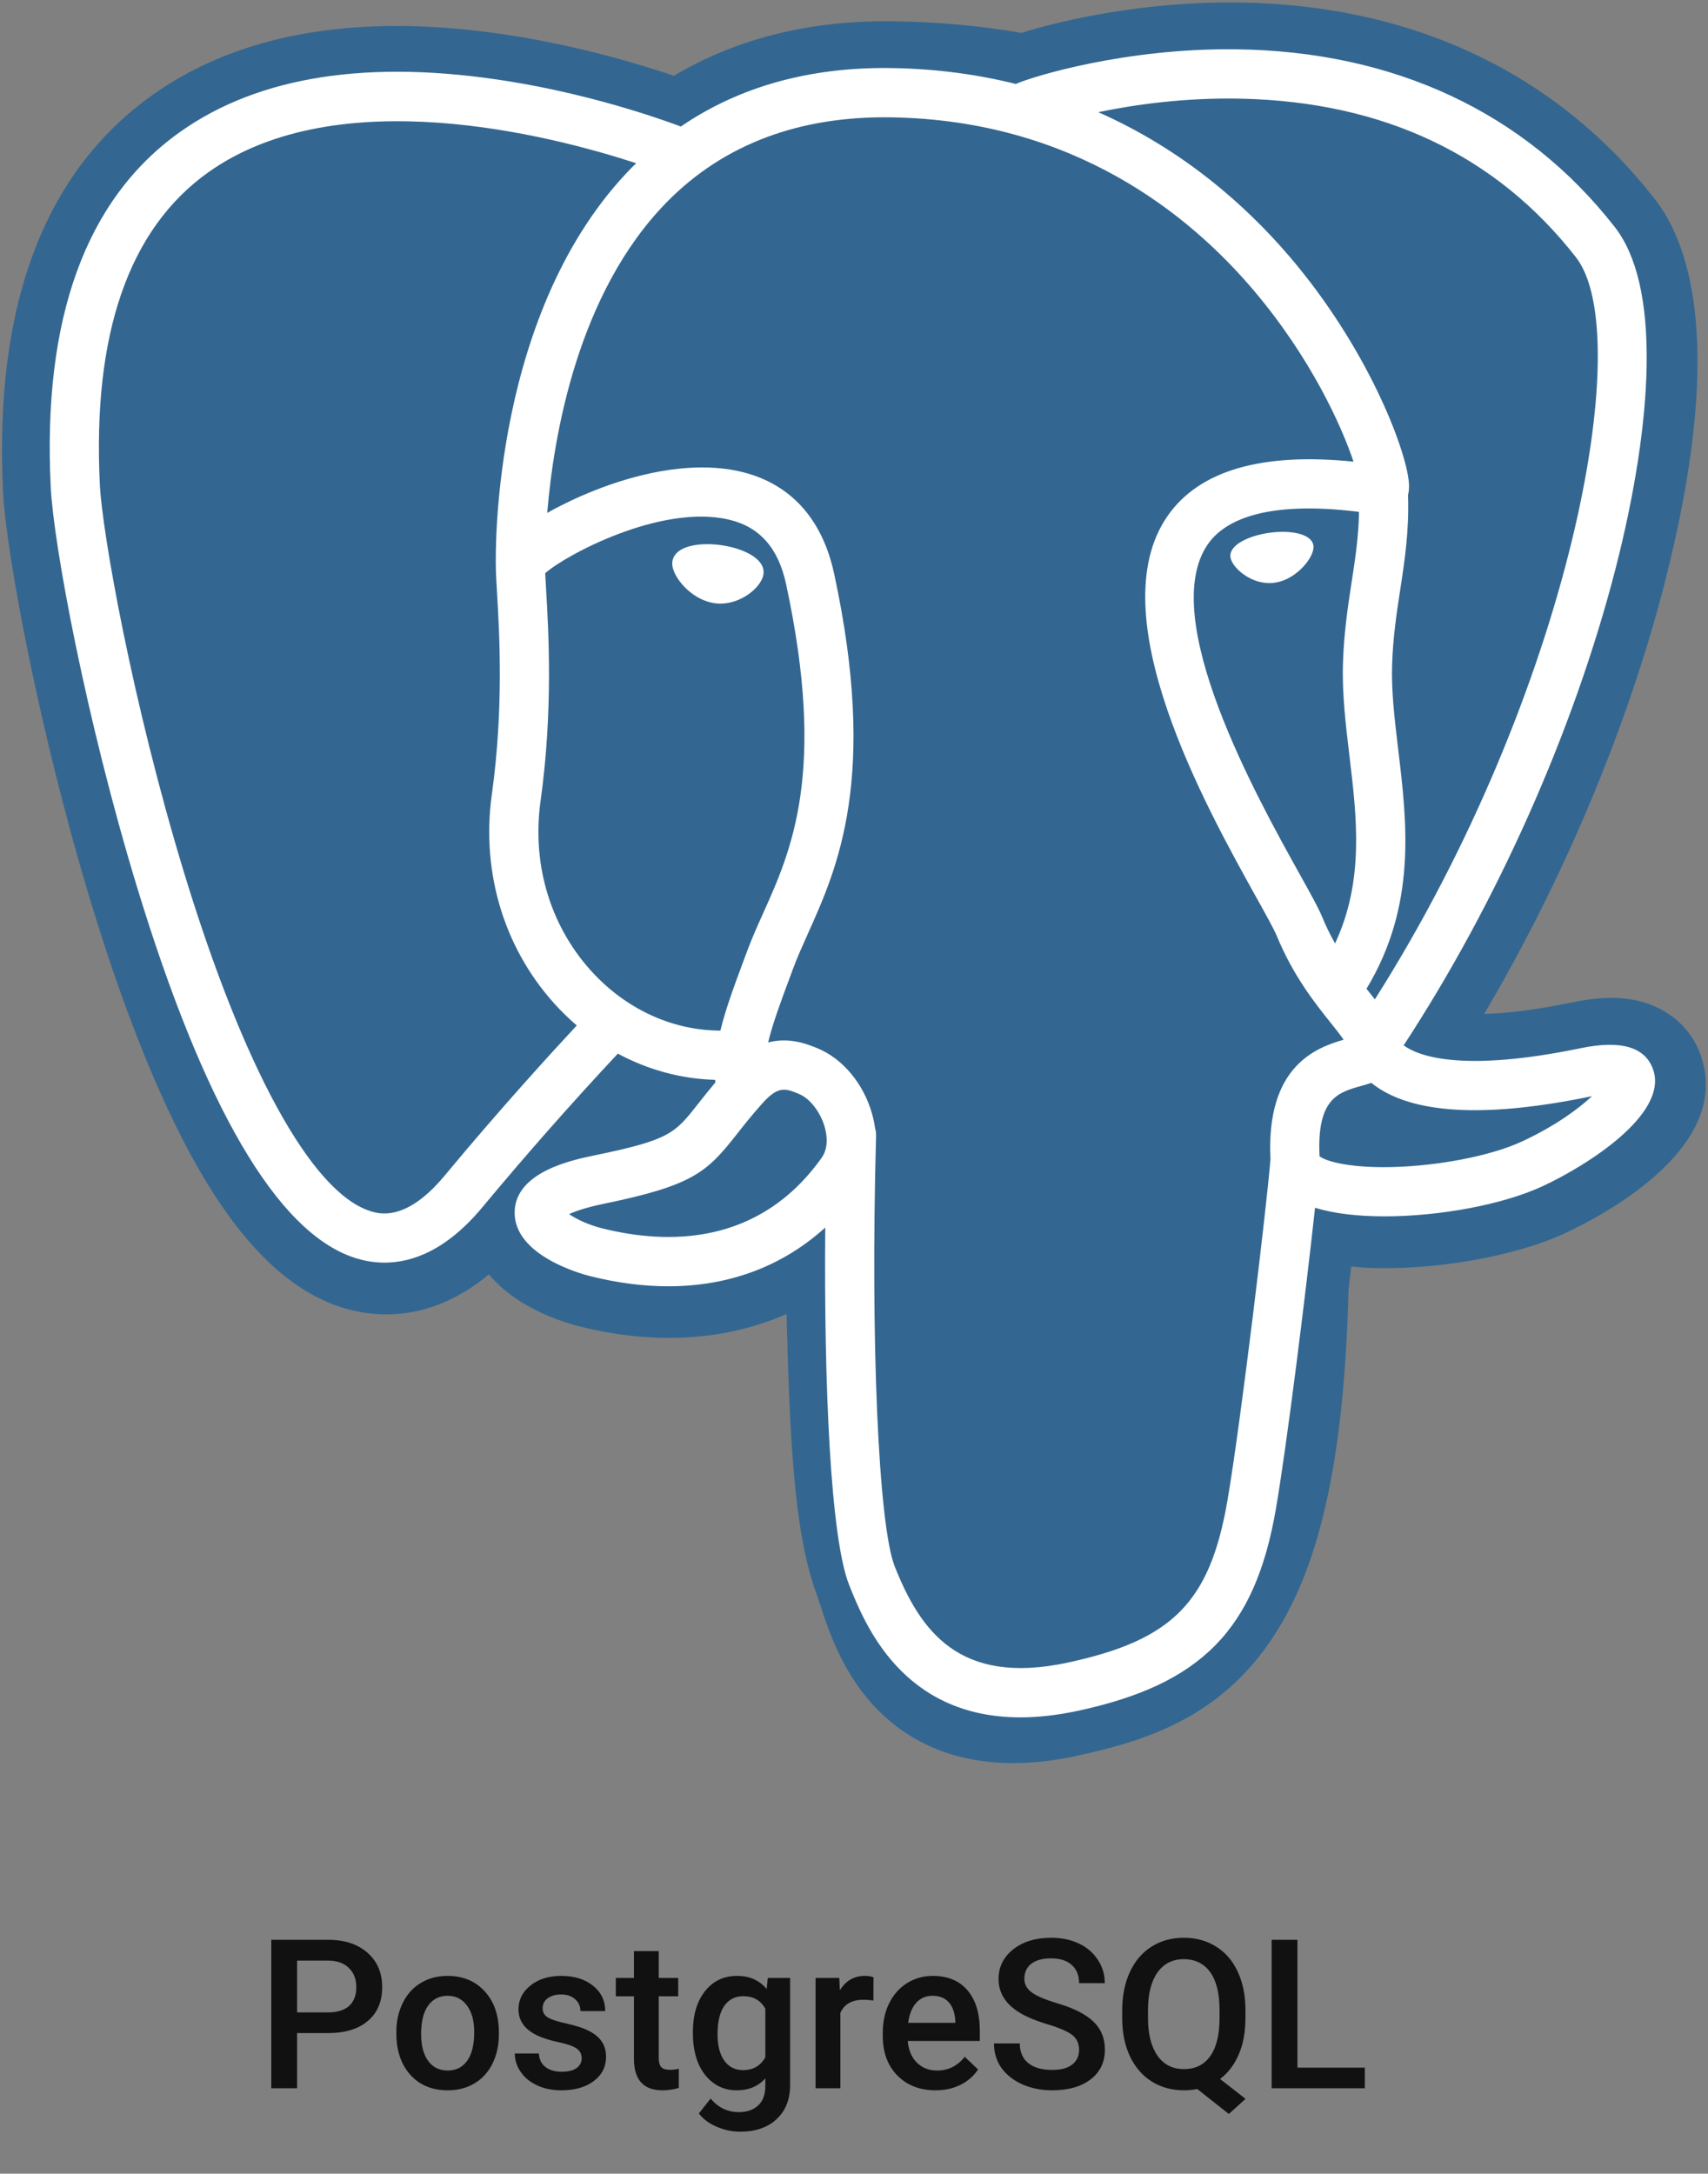 <svg width="180" height="229" viewBox="0 0 180 229" fill="none" xmlns="http://www.w3.org/2000/svg">
<rect x="0" y="0" width="180" height="229" fill="#808080" stroke="none"/>
<path d="M31.308 214.188V220H28.59V204.359H34.573C36.321 204.359 37.706 204.814 38.73 205.724C39.762 206.633 40.277 207.836 40.277 209.333C40.277 210.866 39.773 212.058 38.763 212.91C37.76 213.762 36.353 214.188 34.541 214.188H31.308ZM31.308 212.008H34.573C35.54 212.008 36.278 211.782 36.786 211.331C37.295 210.873 37.549 210.214 37.549 209.354C37.549 208.509 37.291 207.836 36.775 207.335C36.26 206.826 35.551 206.565 34.648 206.551H31.308V212.008ZM41.77 214.081C41.77 212.942 41.996 211.918 42.447 211.009C42.898 210.092 43.532 209.39 44.349 208.903C45.165 208.409 46.103 208.162 47.163 208.162C48.731 208.162 50.003 208.667 50.977 209.677C51.958 210.687 52.488 212.026 52.566 213.694L52.577 214.307C52.577 215.452 52.355 216.477 51.911 217.379C51.474 218.281 50.844 218.979 50.02 219.474C49.204 219.968 48.259 220.215 47.185 220.215C45.545 220.215 44.23 219.671 43.242 218.582C42.261 217.486 41.77 216.029 41.77 214.21V214.081ZM44.381 214.307C44.381 215.503 44.628 216.441 45.122 217.121C45.616 217.794 46.304 218.131 47.185 218.131C48.065 218.131 48.749 217.787 49.236 217.1C49.73 216.412 49.977 215.406 49.977 214.081C49.977 212.907 49.723 211.976 49.215 211.288C48.714 210.601 48.03 210.257 47.163 210.257C46.311 210.257 45.634 210.597 45.133 211.277C44.632 211.951 44.381 212.96 44.381 214.307ZM61.3 216.842C61.3 216.376 61.106 216.022 60.72 215.778C60.34 215.535 59.706 215.32 58.818 215.134C57.93 214.948 57.189 214.711 56.595 214.425C55.291 213.795 54.64 212.882 54.64 211.686C54.64 210.683 55.062 209.845 55.907 209.172C56.752 208.499 57.827 208.162 59.13 208.162C60.519 208.162 61.64 208.506 62.492 209.193C63.352 209.881 63.781 210.772 63.781 211.868H61.171C61.171 211.367 60.985 210.951 60.612 210.622C60.24 210.285 59.746 210.117 59.13 210.117C58.557 210.117 58.088 210.25 57.723 210.515C57.365 210.78 57.185 211.134 57.185 211.578C57.185 211.979 57.354 212.291 57.69 212.513C58.027 212.735 58.707 212.96 59.731 213.189C60.755 213.411 61.558 213.68 62.138 213.995C62.725 214.303 63.158 214.675 63.438 215.112C63.724 215.549 63.867 216.079 63.867 216.702C63.867 217.748 63.434 218.596 62.567 219.248C61.701 219.893 60.566 220.215 59.162 220.215C58.21 220.215 57.361 220.043 56.616 219.699C55.871 219.355 55.291 218.883 54.876 218.281C54.461 217.68 54.253 217.032 54.253 216.337H56.788C56.824 216.953 57.057 217.429 57.486 217.766C57.916 218.095 58.485 218.26 59.194 218.26C59.882 218.26 60.405 218.131 60.763 217.873C61.121 217.608 61.3 217.264 61.3 216.842ZM69.421 205.552V208.377H71.473V210.311H69.421V216.799C69.421 217.243 69.507 217.565 69.679 217.766C69.858 217.959 70.173 218.056 70.624 218.056C70.925 218.056 71.229 218.02 71.537 217.948V219.968C70.943 220.132 70.37 220.215 69.818 220.215C67.813 220.215 66.811 219.108 66.811 216.896V210.311H64.898V208.377H66.811V205.552H69.421ZM73.019 214.103C73.019 212.298 73.442 210.858 74.287 209.784C75.139 208.703 76.267 208.162 77.671 208.162C78.996 208.162 80.038 208.624 80.797 209.548L80.915 208.377H83.268V219.646C83.268 221.171 82.791 222.374 81.839 223.255C80.894 224.136 79.615 224.576 78.004 224.576C77.152 224.576 76.317 224.397 75.501 224.039C74.692 223.688 74.076 223.226 73.653 222.653L74.889 221.085C75.691 222.037 76.679 222.514 77.853 222.514C78.72 222.514 79.404 222.277 79.905 221.805C80.407 221.339 80.657 220.652 80.657 219.742V218.958C79.905 219.796 78.903 220.215 77.649 220.215C76.289 220.215 75.175 219.674 74.309 218.593C73.449 217.511 73.019 216.015 73.019 214.103ZM75.619 214.328C75.619 215.495 75.856 216.416 76.328 217.089C76.808 217.755 77.47 218.088 78.315 218.088C79.368 218.088 80.149 217.637 80.657 216.734V211.621C80.163 210.74 79.39 210.3 78.337 210.3C77.478 210.3 76.808 210.64 76.328 211.32C75.856 212.001 75.619 213.003 75.619 214.328ZM92.044 210.762C91.7 210.704 91.346 210.676 90.981 210.676C89.784 210.676 88.979 211.134 88.564 212.051V220H85.953V208.377H88.445L88.51 209.677C89.14 208.667 90.014 208.162 91.131 208.162C91.503 208.162 91.811 208.212 92.055 208.312L92.044 210.762ZM98.597 220.215C96.942 220.215 95.6 219.696 94.568 218.657C93.544 217.612 93.032 216.222 93.032 214.489V214.167C93.032 213.007 93.254 211.972 93.698 211.062C94.149 210.146 94.78 209.433 95.589 208.925C96.398 208.416 97.3 208.162 98.296 208.162C99.879 208.162 101.1 208.667 101.959 209.677C102.826 210.687 103.259 212.115 103.259 213.963V215.016H95.664C95.743 215.975 96.061 216.734 96.62 217.293C97.186 217.852 97.895 218.131 98.747 218.131C99.943 218.131 100.917 217.647 101.669 216.681L103.076 218.023C102.611 218.718 101.988 219.259 101.207 219.646C100.434 220.025 99.564 220.215 98.597 220.215ZM98.285 210.257C97.569 210.257 96.989 210.507 96.545 211.009C96.108 211.51 95.829 212.208 95.707 213.104H100.681V212.91C100.623 212.036 100.391 211.378 99.982 210.934C99.574 210.482 99.008 210.257 98.285 210.257ZM113.722 215.972C113.722 215.284 113.478 214.754 112.991 214.382C112.511 214.009 111.641 213.633 110.381 213.254C109.12 212.874 108.118 212.452 107.373 211.986C105.948 211.091 105.235 209.924 105.235 208.484C105.235 207.224 105.747 206.186 106.771 205.369C107.803 204.553 109.138 204.145 110.778 204.145C111.867 204.145 112.837 204.345 113.689 204.746C114.542 205.147 115.211 205.72 115.698 206.465C116.185 207.202 116.429 208.022 116.429 208.925H113.722C113.722 208.108 113.464 207.471 112.948 207.013C112.44 206.547 111.709 206.314 110.757 206.314C109.869 206.314 109.178 206.504 108.684 206.884C108.197 207.263 107.953 207.793 107.953 208.474C107.953 209.047 108.218 209.526 108.748 209.913C109.278 210.293 110.152 210.665 111.369 211.03C112.587 211.388 113.564 211.8 114.302 212.266C115.039 212.724 115.58 213.254 115.924 213.855C116.268 214.45 116.439 215.148 116.439 215.95C116.439 217.254 115.938 218.292 114.936 219.065C113.94 219.832 112.587 220.215 110.875 220.215C109.743 220.215 108.701 220.007 107.749 219.592C106.804 219.169 106.066 218.589 105.536 217.852C105.013 217.114 104.752 216.255 104.752 215.273H107.47C107.47 216.161 107.763 216.849 108.351 217.336C108.938 217.823 109.779 218.066 110.875 218.066C111.82 218.066 112.529 217.877 113.002 217.497C113.482 217.11 113.722 216.602 113.722 215.972ZM131.253 212.588C131.253 214.07 131.017 215.356 130.544 216.444C130.078 217.526 129.423 218.385 128.578 219.022L131.264 221.117L129.502 222.707L126.172 220.075C125.735 220.168 125.266 220.215 124.765 220.215C123.504 220.215 122.376 219.907 121.381 219.291C120.393 218.668 119.626 217.784 119.082 216.638C118.545 215.492 118.273 214.171 118.266 212.674V211.793C118.266 210.268 118.534 208.921 119.071 207.754C119.616 206.587 120.378 205.695 121.359 205.079C122.348 204.456 123.476 204.145 124.743 204.145C126.032 204.145 127.167 204.452 128.148 205.068C129.137 205.677 129.899 206.558 130.437 207.711C130.974 208.857 131.246 210.192 131.253 211.718V212.588ZM128.524 211.771C128.524 210.01 128.195 208.674 127.536 207.765C126.877 206.855 125.946 206.4 124.743 206.4C123.576 206.4 122.659 206.862 121.993 207.786C121.334 208.703 120.998 209.999 120.983 211.675V212.588C120.983 214.278 121.313 215.599 121.972 216.552C122.638 217.504 123.569 217.98 124.765 217.98C125.975 217.98 126.902 217.522 127.547 216.605C128.199 215.689 128.524 214.35 128.524 212.588V211.771ZM136.731 217.83H143.832V220H134.014V204.359H136.731V217.83Z" fill="#111111"/>
<path d="M179.302 111.368C178.223 108.092 175.396 105.811 171.74 105.264C170.016 105.006 168.041 105.116 165.705 105.599C161.632 106.44 158.611 106.761 156.406 106.823C164.729 92.744 171.496 76.689 175.392 61.576C181.692 37.139 178.326 26.006 174.392 20.97C163.981 7.641 148.791 0.481 130.466 0.262C120.691 0.142 112.109 2.076 107.632 3.467C103.464 2.73 98.982 2.318 94.28 2.242C85.465 2.101 77.676 4.027 71.021 7.984C67.337 6.735 61.424 4.976 54.595 3.853C38.534 1.211 25.59 3.269 16.121 9.971C4.656 18.085 -0.659 32.183 0.324 51.873C0.636 58.125 4.127 77.146 9.622 95.184C12.781 105.553 16.149 114.163 19.633 120.778C24.573 130.158 29.86 135.682 35.795 137.666C39.122 138.776 45.166 139.554 51.523 134.249C52.329 135.227 53.404 136.198 54.83 137.101C56.642 138.245 58.858 139.181 61.071 139.735C69.045 141.733 76.514 141.233 82.886 138.434C82.926 139.569 82.956 140.654 82.981 141.591C83.024 143.111 83.066 144.6 83.121 145.994C83.499 155.416 84.139 162.741 86.034 167.867C86.138 168.149 86.278 168.579 86.426 169.034C87.372 171.936 88.953 176.792 92.976 180.596C97.142 184.536 102.182 185.744 106.797 185.744C109.112 185.744 111.32 185.44 113.257 185.024C120.162 183.541 128.004 181.282 133.677 173.189C139.04 165.539 141.647 154.016 142.119 135.859C142.18 135.346 142.237 134.855 142.291 134.388L142.403 133.429L143.667 133.54L143.992 133.562C151.025 133.883 159.624 132.389 164.905 129.931C169.078 127.991 182.451 120.917 179.302 111.368Z" fill="#336791"/>
<path d="M167.278 113.225C146.367 117.546 144.929 110.453 144.929 110.453C167.007 77.629 176.237 35.965 168.272 25.767C146.543 -2.049 108.929 11.107 108.302 11.448L108.1 11.484C103.968 10.625 99.345 10.113 94.148 10.028C84.687 9.873 77.51 12.514 72.063 16.652C72.063 16.652 4.964 -11.044 8.085 51.484C8.749 64.786 27.114 152.134 49.02 125.751C57.026 116.103 64.763 107.946 64.763 107.946C68.605 110.503 73.204 111.808 78.026 111.339L78.401 111.021C78.284 112.219 78.338 113.39 78.551 114.777C72.908 121.094 74.566 122.203 63.285 124.53C51.87 126.887 58.576 131.083 62.954 132.181C68.262 133.51 80.541 135.394 88.838 123.756L88.508 125.084C90.719 126.859 92.271 136.626 92.011 145.48C91.751 154.334 91.577 160.413 93.319 165.161C95.062 169.909 96.798 180.593 111.628 177.409C124.019 174.748 130.441 167.854 131.334 156.352C131.968 148.176 133.403 149.385 133.493 142.075L134.644 138.615C135.971 127.531 134.855 123.955 142.489 125.618L144.345 125.782C149.963 126.038 157.318 124.876 161.634 122.866C170.928 118.545 176.441 111.329 167.276 113.225H167.278Z" fill="#336791"/>
<path d="M75.991 57.432C74.106 57.17 72.4 57.413 71.537 58.068C71.052 58.436 70.901 58.863 70.86 59.157C70.752 59.935 71.296 60.796 71.631 61.24C72.577 62.497 73.96 63.361 75.328 63.551C75.526 63.579 75.724 63.592 75.92 63.592C78.201 63.592 80.276 61.811 80.459 60.498C80.688 58.852 78.303 57.755 75.991 57.433V57.432ZM138.417 57.484C138.237 56.195 135.946 55.827 133.772 56.13C131.601 56.433 129.496 57.415 129.672 58.708C129.812 59.713 131.624 61.429 133.769 61.429C133.95 61.429 134.133 61.417 134.317 61.391C135.749 61.192 136.799 60.281 137.298 59.756C138.058 58.956 138.498 58.064 138.417 57.484Z" fill="white"/>
<path d="M174.236 112.734C173.439 110.318 170.872 109.541 166.608 110.423C153.949 113.041 149.415 111.227 147.926 110.129C157.767 95.11 165.862 76.954 170.229 60.015C172.297 51.991 173.44 44.539 173.534 38.465C173.637 31.799 172.504 26.9 170.166 23.907C160.743 11.843 146.913 5.372 130.171 5.194C118.662 5.064 108.937 8.015 107.052 8.845C103.083 7.856 98.755 7.249 94.043 7.172C85.403 7.031 77.935 9.104 71.751 13.329C69.065 12.327 62.124 9.939 53.635 8.569C38.96 6.202 27.298 7.996 18.975 13.903C9.045 20.952 4.461 33.552 5.349 51.353C5.648 57.341 9.054 75.765 14.428 93.408C21.503 116.631 29.194 129.777 37.285 132.481C38.233 132.798 39.325 133.019 40.529 133.019C43.481 133.019 47.1 131.686 50.865 127.151C55.458 121.631 60.208 116.245 65.111 111C68.292 112.71 71.787 113.666 75.36 113.761C75.368 113.855 75.377 113.949 75.385 114.042C74.77 114.777 74.167 115.523 73.578 116.279C71.102 119.428 70.586 120.084 62.615 121.728C60.347 122.198 54.325 123.441 54.236 127.671C54.141 132.292 61.356 134.233 62.178 134.438C65.042 135.157 67.802 135.511 70.434 135.511C76.834 135.511 82.467 133.404 86.968 129.325C86.83 145.8 87.515 162.034 89.49 166.98C91.107 171.03 95.057 180.925 107.535 180.925C109.366 180.925 111.381 180.711 113.598 180.235C126.62 177.438 132.276 171.671 134.463 158.958C135.634 152.163 137.643 135.938 138.588 127.235C140.582 127.859 143.149 128.144 145.924 128.143C151.712 128.143 158.391 126.911 162.58 124.963C167.285 122.774 175.776 117.401 174.236 112.734ZM143.224 53.924C143.181 56.493 142.828 58.826 142.454 61.26C142.051 63.879 141.635 66.586 141.53 69.873C141.427 73.071 141.825 76.396 142.211 79.612C142.99 86.107 143.789 92.794 140.695 99.392C140.181 98.48 139.723 97.537 139.324 96.568C138.939 95.634 138.104 94.133 136.947 92.056C132.448 83.972 121.912 65.04 127.305 57.315C128.912 55.015 132.989 52.651 143.224 53.924ZM130.818 10.397C145.818 10.728 157.684 16.351 166.085 27.107C172.529 35.357 165.434 72.896 144.893 105.282C144.687 105.019 144.479 104.756 144.27 104.495L144.01 104.169C149.318 95.387 148.28 86.697 147.356 78.993C146.977 75.831 146.618 72.845 146.709 70.04C146.804 67.067 147.196 64.516 147.576 62.051C148.042 59.012 148.516 55.868 148.386 52.162C148.483 51.773 148.523 51.314 148.471 50.769C148.137 47.215 144.087 36.578 135.833 26.95C131.317 21.684 124.732 15.791 115.742 11.817C119.609 11.014 124.897 10.265 130.818 10.397ZM46.88 123.831C42.732 128.829 39.867 127.871 38.925 127.556C32.787 125.505 25.664 112.506 19.385 91.893C13.951 74.057 10.776 56.122 10.524 51.093C9.731 35.187 13.579 24.102 21.962 18.145C35.606 8.452 58.037 14.254 67.05 17.196C66.921 17.324 66.786 17.444 66.658 17.575C51.867 32.54 52.218 58.11 52.254 59.673C52.253 60.276 52.304 61.13 52.373 62.304C52.627 66.605 53.101 74.609 51.835 83.674C50.66 92.097 53.251 100.342 58.945 106.294C59.529 106.904 60.143 107.484 60.785 108.033C58.251 110.752 52.743 116.765 46.88 123.831ZM62.686 102.702C58.097 97.904 56.013 91.232 56.967 84.393C58.303 74.817 57.81 66.478 57.545 61.997C57.508 61.37 57.475 60.821 57.456 60.388C59.617 58.468 69.63 53.093 76.771 54.732C80.029 55.48 82.015 57.703 82.84 61.527C87.112 81.325 83.406 89.576 80.427 96.207C79.813 97.573 79.233 98.865 78.738 100.2L78.354 101.233C77.383 103.844 76.478 106.271 75.918 108.576C71.04 108.562 66.294 106.474 62.686 102.701V102.702ZM63.435 129.401C62.01 129.045 60.729 128.426 59.977 127.912C60.605 127.616 61.723 127.213 63.66 126.813C73.038 124.879 74.487 123.514 77.649 119.491C78.374 118.568 79.196 117.523 80.334 116.249L80.336 116.248C82.031 114.345 82.806 114.668 84.213 115.253C85.353 115.725 86.463 117.156 86.913 118.731C87.126 119.475 87.365 120.887 86.582 121.986C79.976 131.254 70.349 131.135 63.435 129.401ZM112.512 175.159C101.04 177.621 96.978 171.757 94.301 165.052C92.574 160.724 91.724 141.206 92.327 119.651C92.335 119.364 92.294 119.087 92.215 118.827C92.145 118.312 92.037 117.803 91.894 117.304C90.999 114.167 88.815 111.544 86.196 110.456C85.156 110.024 83.246 109.232 80.951 109.82C81.44 107.799 82.289 105.518 83.209 103.047L83.595 102.008C84.03 100.836 84.576 99.623 85.152 98.338C88.269 91.4 92.538 81.897 87.905 60.43C86.17 52.389 80.374 48.462 71.59 49.374C66.323 49.92 61.505 52.049 59.101 53.27C58.585 53.532 58.112 53.786 57.67 54.032C58.341 45.931 60.875 30.791 70.355 21.211C76.324 15.181 84.273 12.202 93.957 12.363C113.04 12.676 125.277 22.488 132.183 30.664C138.135 37.71 141.357 44.807 142.643 48.636C132.972 47.65 126.394 49.563 123.06 54.339C115.806 64.729 127.028 84.893 132.422 94.585C133.411 96.361 134.265 97.896 134.533 98.548C136.29 102.813 138.564 105.661 140.224 107.739C140.733 108.376 141.226 108.994 141.602 109.533C138.673 110.379 133.411 112.334 133.891 122.106C133.504 127.009 130.754 149.965 129.357 158.076C127.513 168.791 123.577 172.782 112.512 175.159V175.159ZM160.398 120.255C157.402 121.647 152.39 122.692 147.628 122.917C142.369 123.163 139.691 122.326 139.061 121.811C138.766 115.722 141.028 115.086 143.422 114.412C143.798 114.307 144.165 114.203 144.52 114.079C144.74 114.259 144.981 114.437 145.245 114.612C149.473 117.407 157.012 117.709 167.657 115.507L167.774 115.484C166.338 116.829 163.881 118.634 160.398 120.255Z" fill="white"/>
</svg>
